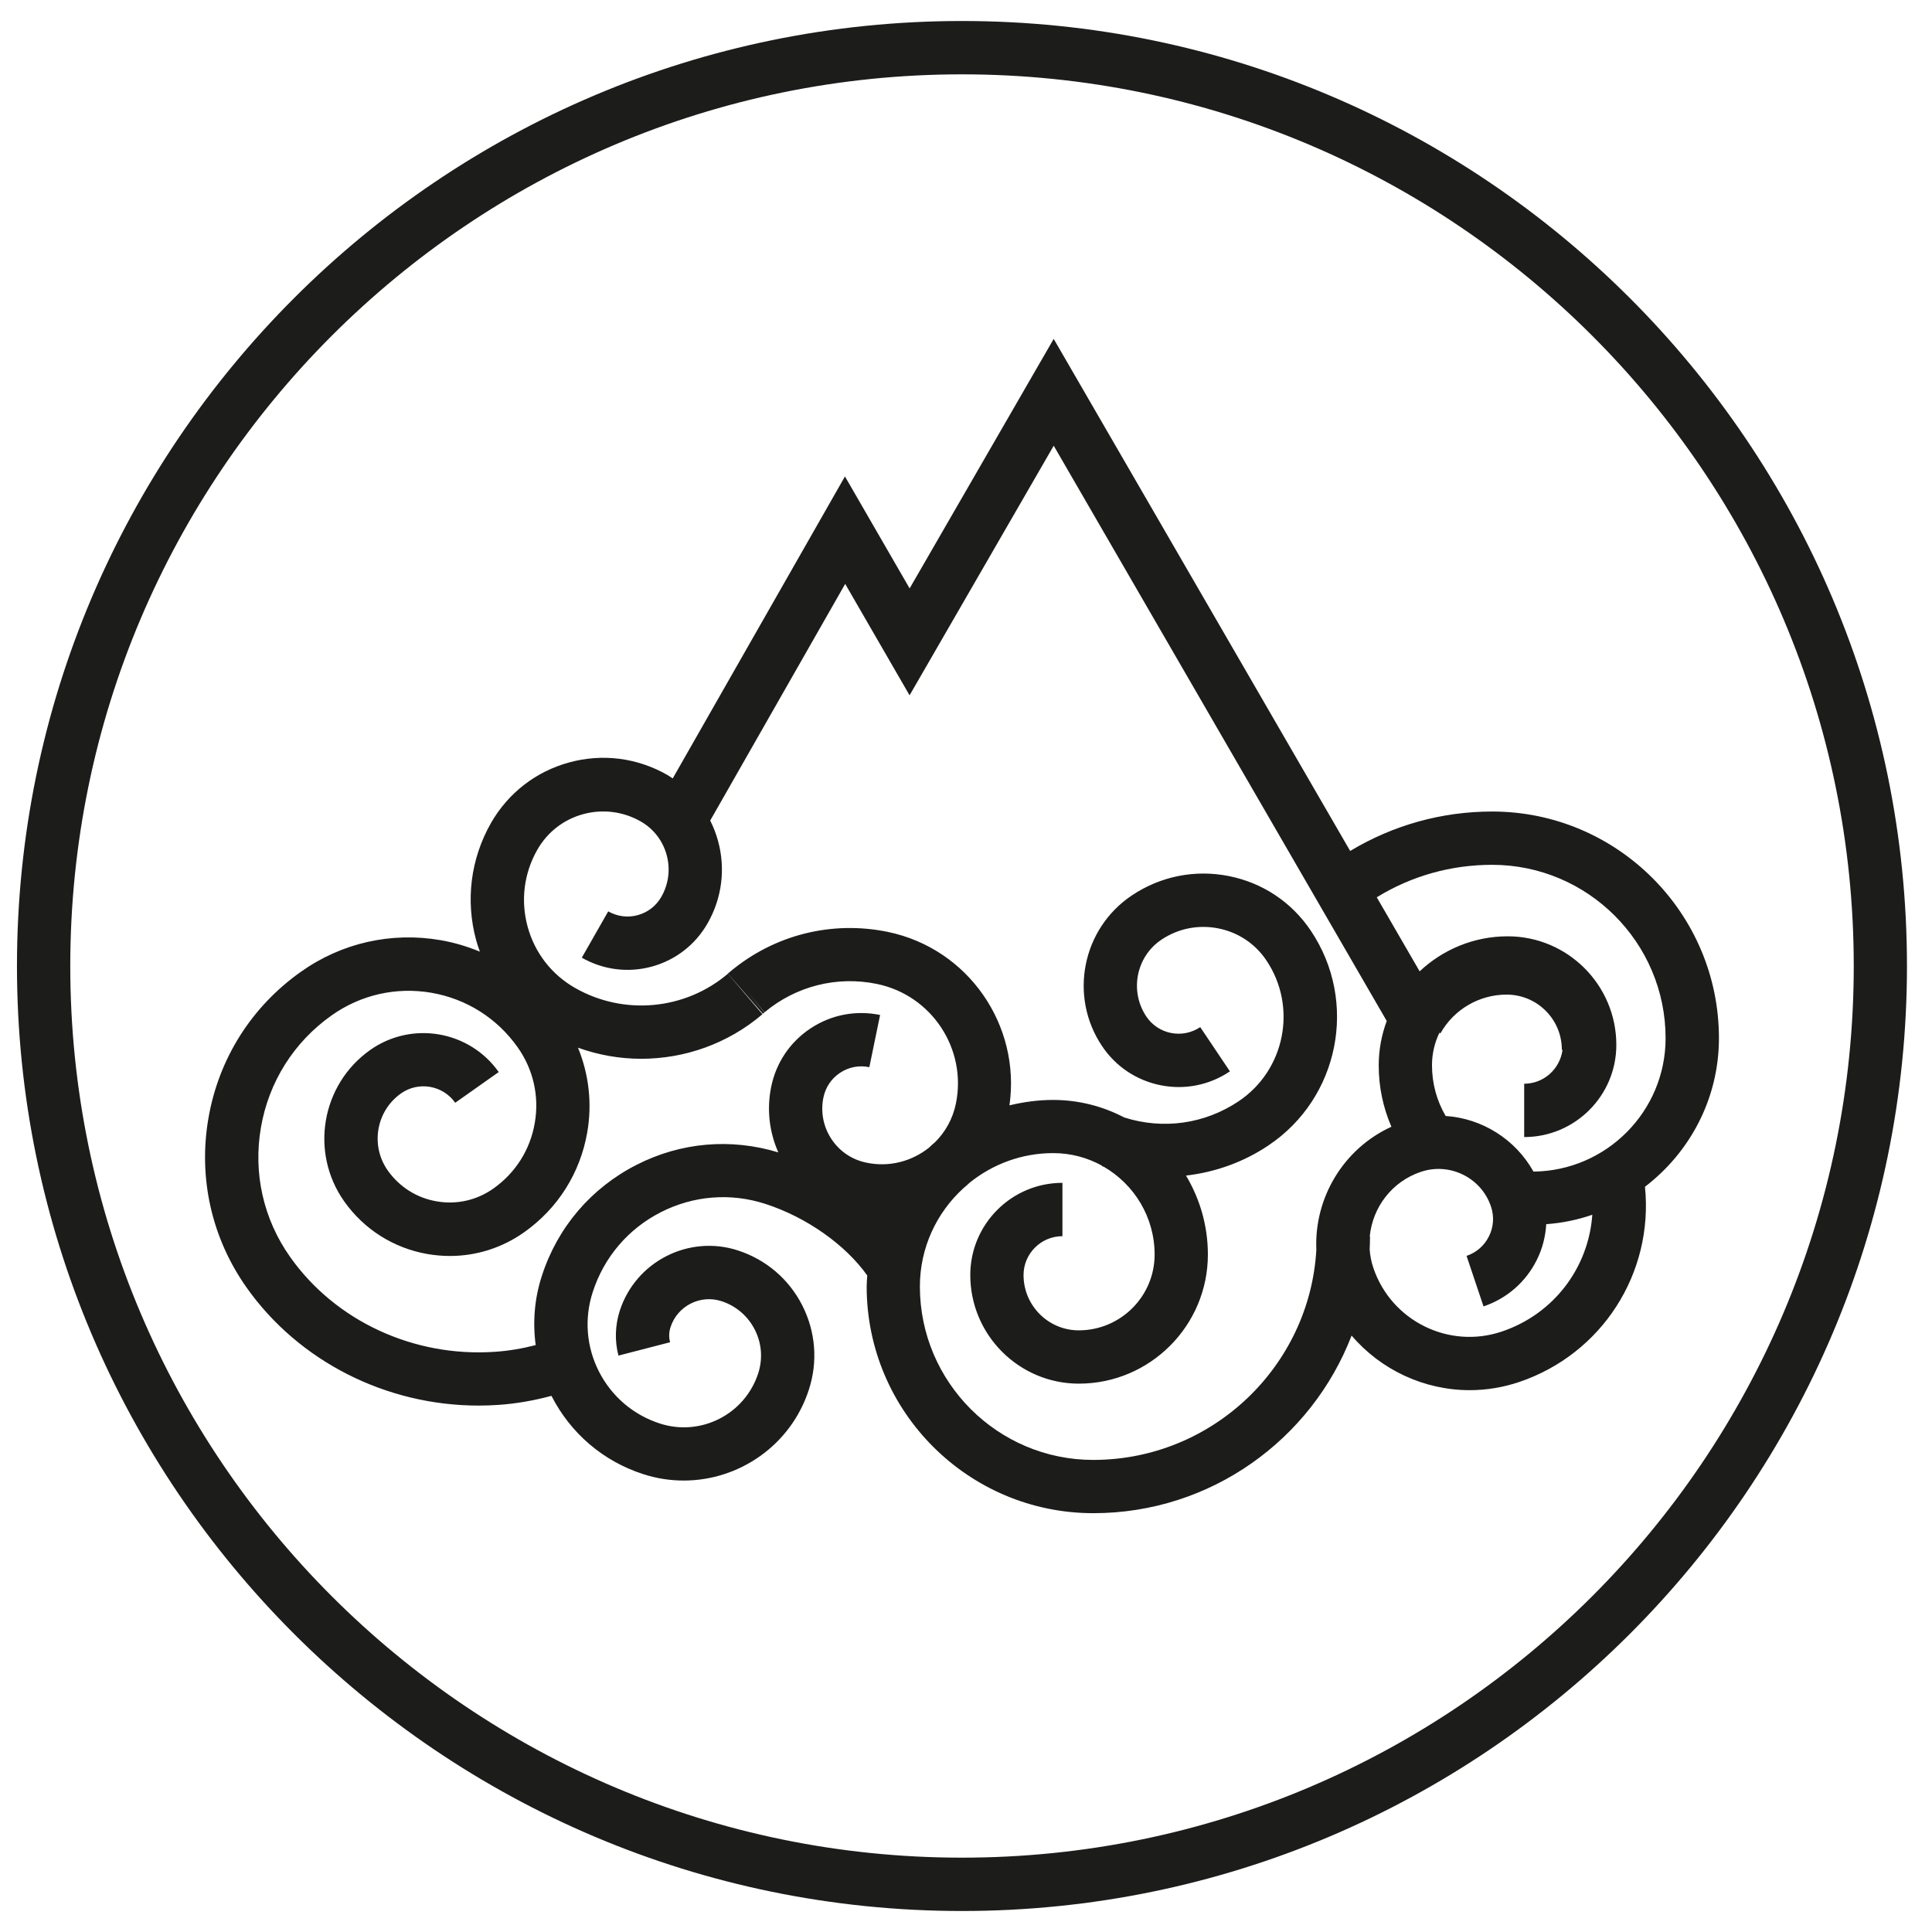 <?xml version="1.0" encoding="utf-8"?>
<!-- Generator: Adobe Illustrator 16.0.0, SVG Export Plug-In . SVG Version: 6.00 Build 0)  -->
<!DOCTYPE svg PUBLIC "-//W3C//DTD SVG 1.1//EN" "http://www.w3.org/Graphics/SVG/1.1/DTD/svg11.dtd">
<svg version="1.1" id="Capa_1" xmlns="http://www.w3.org/2000/svg" xmlns:xlink="http://www.w3.org/1999/xlink" x="0px" y="0px"
	 width="46px" height="46px" viewBox="0 0 46 46" enable-background="new 0 0 46 46" xml:space="preserve">
<g>
	<path fill="#1C1C1B" d="M40.927,24.719c0-2.976-2.422-5.396-5.397-5.397c-1.209,0-2.363,0.326-3.383,0.939L25.088,8.069
		l-3.43,5.941l-1.54-2.666l-4.101,7.19c-0.043-0.029-0.086-0.059-0.132-0.085c-0.713-0.407-1.541-0.513-2.333-0.296
		c-0.792,0.216-1.452,0.728-1.86,1.439c-0.487,0.854-0.613,1.848-0.354,2.797c0.024,0.092,0.056,0.18,0.088,0.269
		c-0.301-0.123-0.614-0.218-0.941-0.274c-1.169-0.2-2.349,0.065-3.317,0.751c-1.178,0.831-1.962,2.071-2.206,3.493
		c-0.245,1.42,0.078,2.853,0.91,4.029c1.243,1.759,3.326,2.809,5.522,2.809c0.155,0,0.312-0.005,0.468-0.016
		c0.432-0.029,0.854-0.104,1.268-0.216l0,0c0.456,0.894,1.232,1.557,2.186,1.865c0.32,0.104,0.645,0.152,0.964,0.152
		c1.32,0,2.551-0.842,2.979-2.164c0.217-0.668,0.161-1.381-0.158-2.008c-0.319-0.626-0.864-1.09-1.532-1.307
		c-1.169-0.381-2.432,0.264-2.812,1.434c-0.112,0.35-0.124,0.719-0.032,1.07l1.229-0.318c-0.031-0.118-0.027-0.243,0.011-0.359
		c0.164-0.506,0.708-0.783,1.213-0.619c0.346,0.112,0.628,0.354,0.793,0.678c0.165,0.324,0.194,0.693,0.082,1.039
		c-0.316,0.976-1.368,1.514-2.345,1.195c-0.631-0.205-1.145-0.644-1.446-1.234c-0.302-0.592-0.354-1.266-0.149-1.896
		c0.269-0.83,0.845-1.505,1.621-1.9c0.777-0.396,1.662-0.467,2.491-0.197c0.983,0.318,1.909,0.977,2.424,1.704
		c-0.005,0.087-0.014,0.174-0.014,0.262c0,2.978,2.422,5.397,5.397,5.397c2.802,0,5.198-1.76,6.149-4.229
		c0.697,0.818,1.729,1.3,2.81,1.3c0.389,0,0.782-0.062,1.171-0.191c1.984-0.668,3.212-2.596,3.004-4.652
		C40.232,27.441,40.927,26.162,40.927,24.719z M35.527,20.591c2.277,0,4.13,1.853,4.13,4.128c0,1.741-1.409,3.159-3.146,3.176
		c-0.432-0.774-1.228-1.267-2.091-1.324c-0.213-0.364-0.325-0.778-0.325-1.209c0-0.277,0.064-0.541,0.178-0.774l0.023,0.015
		c0.32-0.569,0.924-0.922,1.574-0.922l0,0c0.352,0,0.684,0.137,0.932,0.385s0.385,0.578,0.385,0.931h0.016
		c-0.061,0.453-0.444,0.806-0.913,0.806v1.27c1.21,0,2.194-0.984,2.194-2.194c0-1.426-1.159-2.586-2.586-2.586
		c-0.811,0-1.547,0.318-2.097,0.834l-1.021-1.763C33.607,20.856,34.546,20.591,35.527,20.591z M26.029,34.76
		c-2.275,0-4.127-1.853-4.127-4.129c0-0.926,0.399-1.757,1.034-2.338c0.053-0.044,0.104-0.089,0.154-0.136
		c0.545-0.438,1.235-0.702,1.987-0.702c0.422,0,0.817,0.109,1.164,0.301l-0.005,0.01c0.016,0.006,0.029,0.01,0.045,0.014
		c0.722,0.419,1.21,1.197,1.21,2.091c0,0.994-0.81,1.804-1.806,1.804c-0.726,0-1.315-0.591-1.315-1.316
		c0-0.51,0.415-0.926,0.926-0.926v-1.27c-1.21,0-2.194,0.984-2.194,2.195c0,1.426,1.16,2.586,2.585,2.586
		c1.693,0,3.072-1.379,3.072-3.073c0-0.688-0.191-1.329-0.521-1.881c0.695-0.08,1.373-0.32,1.966-0.72
		c1.687-1.131,2.138-3.424,1.007-5.109c-0.457-0.682-1.152-1.145-1.958-1.303c-0.806-0.159-1.625,0.006-2.306,0.463
		c-1.184,0.794-1.502,2.403-0.707,3.587c0.326,0.487,0.822,0.817,1.398,0.932c0.574,0.114,1.159-0.004,1.646-0.331l-0.707-1.054
		c-0.205,0.138-0.453,0.187-0.694,0.14c-0.243-0.048-0.452-0.188-0.59-0.393c-0.403-0.604-0.243-1.423,0.358-1.827
		c0.399-0.269,0.881-0.364,1.354-0.271c0.474,0.093,0.882,0.365,1.149,0.765c0.74,1.104,0.445,2.608-0.66,3.35
		c-0.811,0.544-1.798,0.681-2.725,0.388c-0.508-0.266-1.084-0.418-1.694-0.418c-0.358,0-0.706,0.049-1.04,0.129
		c0.273-1.91-0.982-3.734-2.897-4.13c-1.333-0.274-2.698,0.068-3.745,0.94l0,0h-0.001c0,0.001-0.001,0.001-0.001,0.002l0,0
		l-0.061,0.051l0.834,0.956l0.037-0.031l-0.403-0.49l0.406,0.486c0.749-0.625,1.726-0.872,2.679-0.674
		c1.303,0.27,2.145,1.549,1.876,2.852c-0.074,0.359-0.252,0.673-0.494,0.914c-0.052,0.041-0.1,0.088-0.148,0.133
		c-0.405,0.322-0.943,0.471-1.489,0.355c-0.344-0.07-0.64-0.271-0.833-0.564c-0.193-0.295-0.261-0.646-0.189-0.989
		c0.05-0.243,0.191-0.451,0.397-0.587c0.207-0.137,0.454-0.184,0.696-0.133l0.256-1.243c-0.574-0.118-1.16-0.007-1.649,0.315
		c-0.489,0.321-0.825,0.815-0.943,1.391c-0.11,0.533-0.048,1.076,0.169,1.566c-1.128-0.344-2.324-0.242-3.377,0.297
		c-1.079,0.55-1.879,1.486-2.252,2.639c-0.177,0.542-0.222,1.104-0.148,1.652c-0.319,0.082-0.646,0.139-0.98,0.16
		c-1.924,0.131-3.79-0.733-4.867-2.259c-0.636-0.899-0.883-1.995-0.695-3.082c0.187-1.087,0.786-2.036,1.687-2.672
		c0.693-0.489,1.535-0.679,2.371-0.536c0.836,0.145,1.565,0.605,2.055,1.299l0.519-0.367l-0.519,0.367
		c0.372,0.526,0.518,1.166,0.407,1.801c-0.108,0.637-0.459,1.19-0.986,1.562c-0.394,0.278-0.871,0.387-1.347,0.305
		c-0.475-0.08-0.889-0.343-1.167-0.735c-0.419-0.595-0.277-1.417,0.315-1.835c0.417-0.295,0.996-0.195,1.291,0.222l1.036-0.731
		c-0.697-0.987-2.069-1.225-3.06-0.526c-1.164,0.823-1.442,2.438-0.62,3.604c0.474,0.67,1.181,1.116,1.989,1.256
		c0.176,0.029,0.353,0.045,0.527,0.045c0.63,0,1.242-0.192,1.767-0.563c0.804-0.567,1.338-1.414,1.505-2.383
		c0.119-0.688,0.038-1.381-0.221-2.013c0.487,0.175,0.997,0.264,1.505,0.264c1.036,0,2.065-0.359,2.887-1.061l-0.823-0.964
		c-1.016,0.865-2.477,1.001-3.637,0.339c-0.56-0.319-0.962-0.838-1.131-1.46c-0.17-0.622-0.088-1.273,0.232-1.833
		c0.239-0.418,0.626-0.719,1.092-0.846c0.464-0.126,0.951-0.064,1.369,0.174c0.306,0.175,0.524,0.458,0.617,0.797
		s0.048,0.694-0.127,0.999c-0.123,0.215-0.321,0.369-0.561,0.435c-0.238,0.065-0.487,0.033-0.703-0.09l-0.629,1.103
		c0.51,0.29,1.101,0.366,1.667,0.212c0.565-0.155,1.037-0.521,1.327-1.029c0.343-0.6,0.432-1.297,0.25-1.963
		c-0.047-0.17-0.109-0.332-0.187-0.485l3.214-5.635l1.533,2.653l3.432-5.943l7.929,13.697c-0.123,0.33-0.191,0.688-0.191,1.06
		c0,0.508,0.104,1.001,0.302,1.458c-1.147,0.525-1.842,1.699-1.787,2.93C31.182,32.538,28.859,34.76,26.029,34.76z M35.756,31.704
		c-1.262,0.426-2.634-0.257-3.058-1.519c-0.05-0.146-0.076-0.293-0.087-0.438c0.005-0.103,0.008-0.204,0.008-0.308h-0.006
		c0.066-0.687,0.523-1.306,1.22-1.539c0.688-0.23,1.437,0.141,1.667,0.828c0.079,0.234,0.062,0.485-0.048,0.707
		c-0.11,0.223-0.3,0.388-0.534,0.467l0.404,1.203c0.556-0.188,1.006-0.58,1.267-1.104c0.136-0.271,0.209-0.562,0.226-0.854
		c0.381-0.027,0.748-0.104,1.097-0.224C37.823,30.18,36.998,31.287,35.756,31.704z"/>
	<path fill="#1C1C1B" d="M22.904,0.5c-12.406,0-22.5,10.094-22.5,22.5s10.094,22.5,22.5,22.5c12.407,0,22.5-10.094,22.5-22.5
		S35.311,0.5,22.904,0.5z M22.904,44.23C11.197,44.23,1.673,34.707,1.673,23S11.197,1.77,22.904,1.77
		c11.708,0,21.233,9.523,21.233,21.23S34.611,44.23,22.904,44.23z"/>
</g>
</svg>
